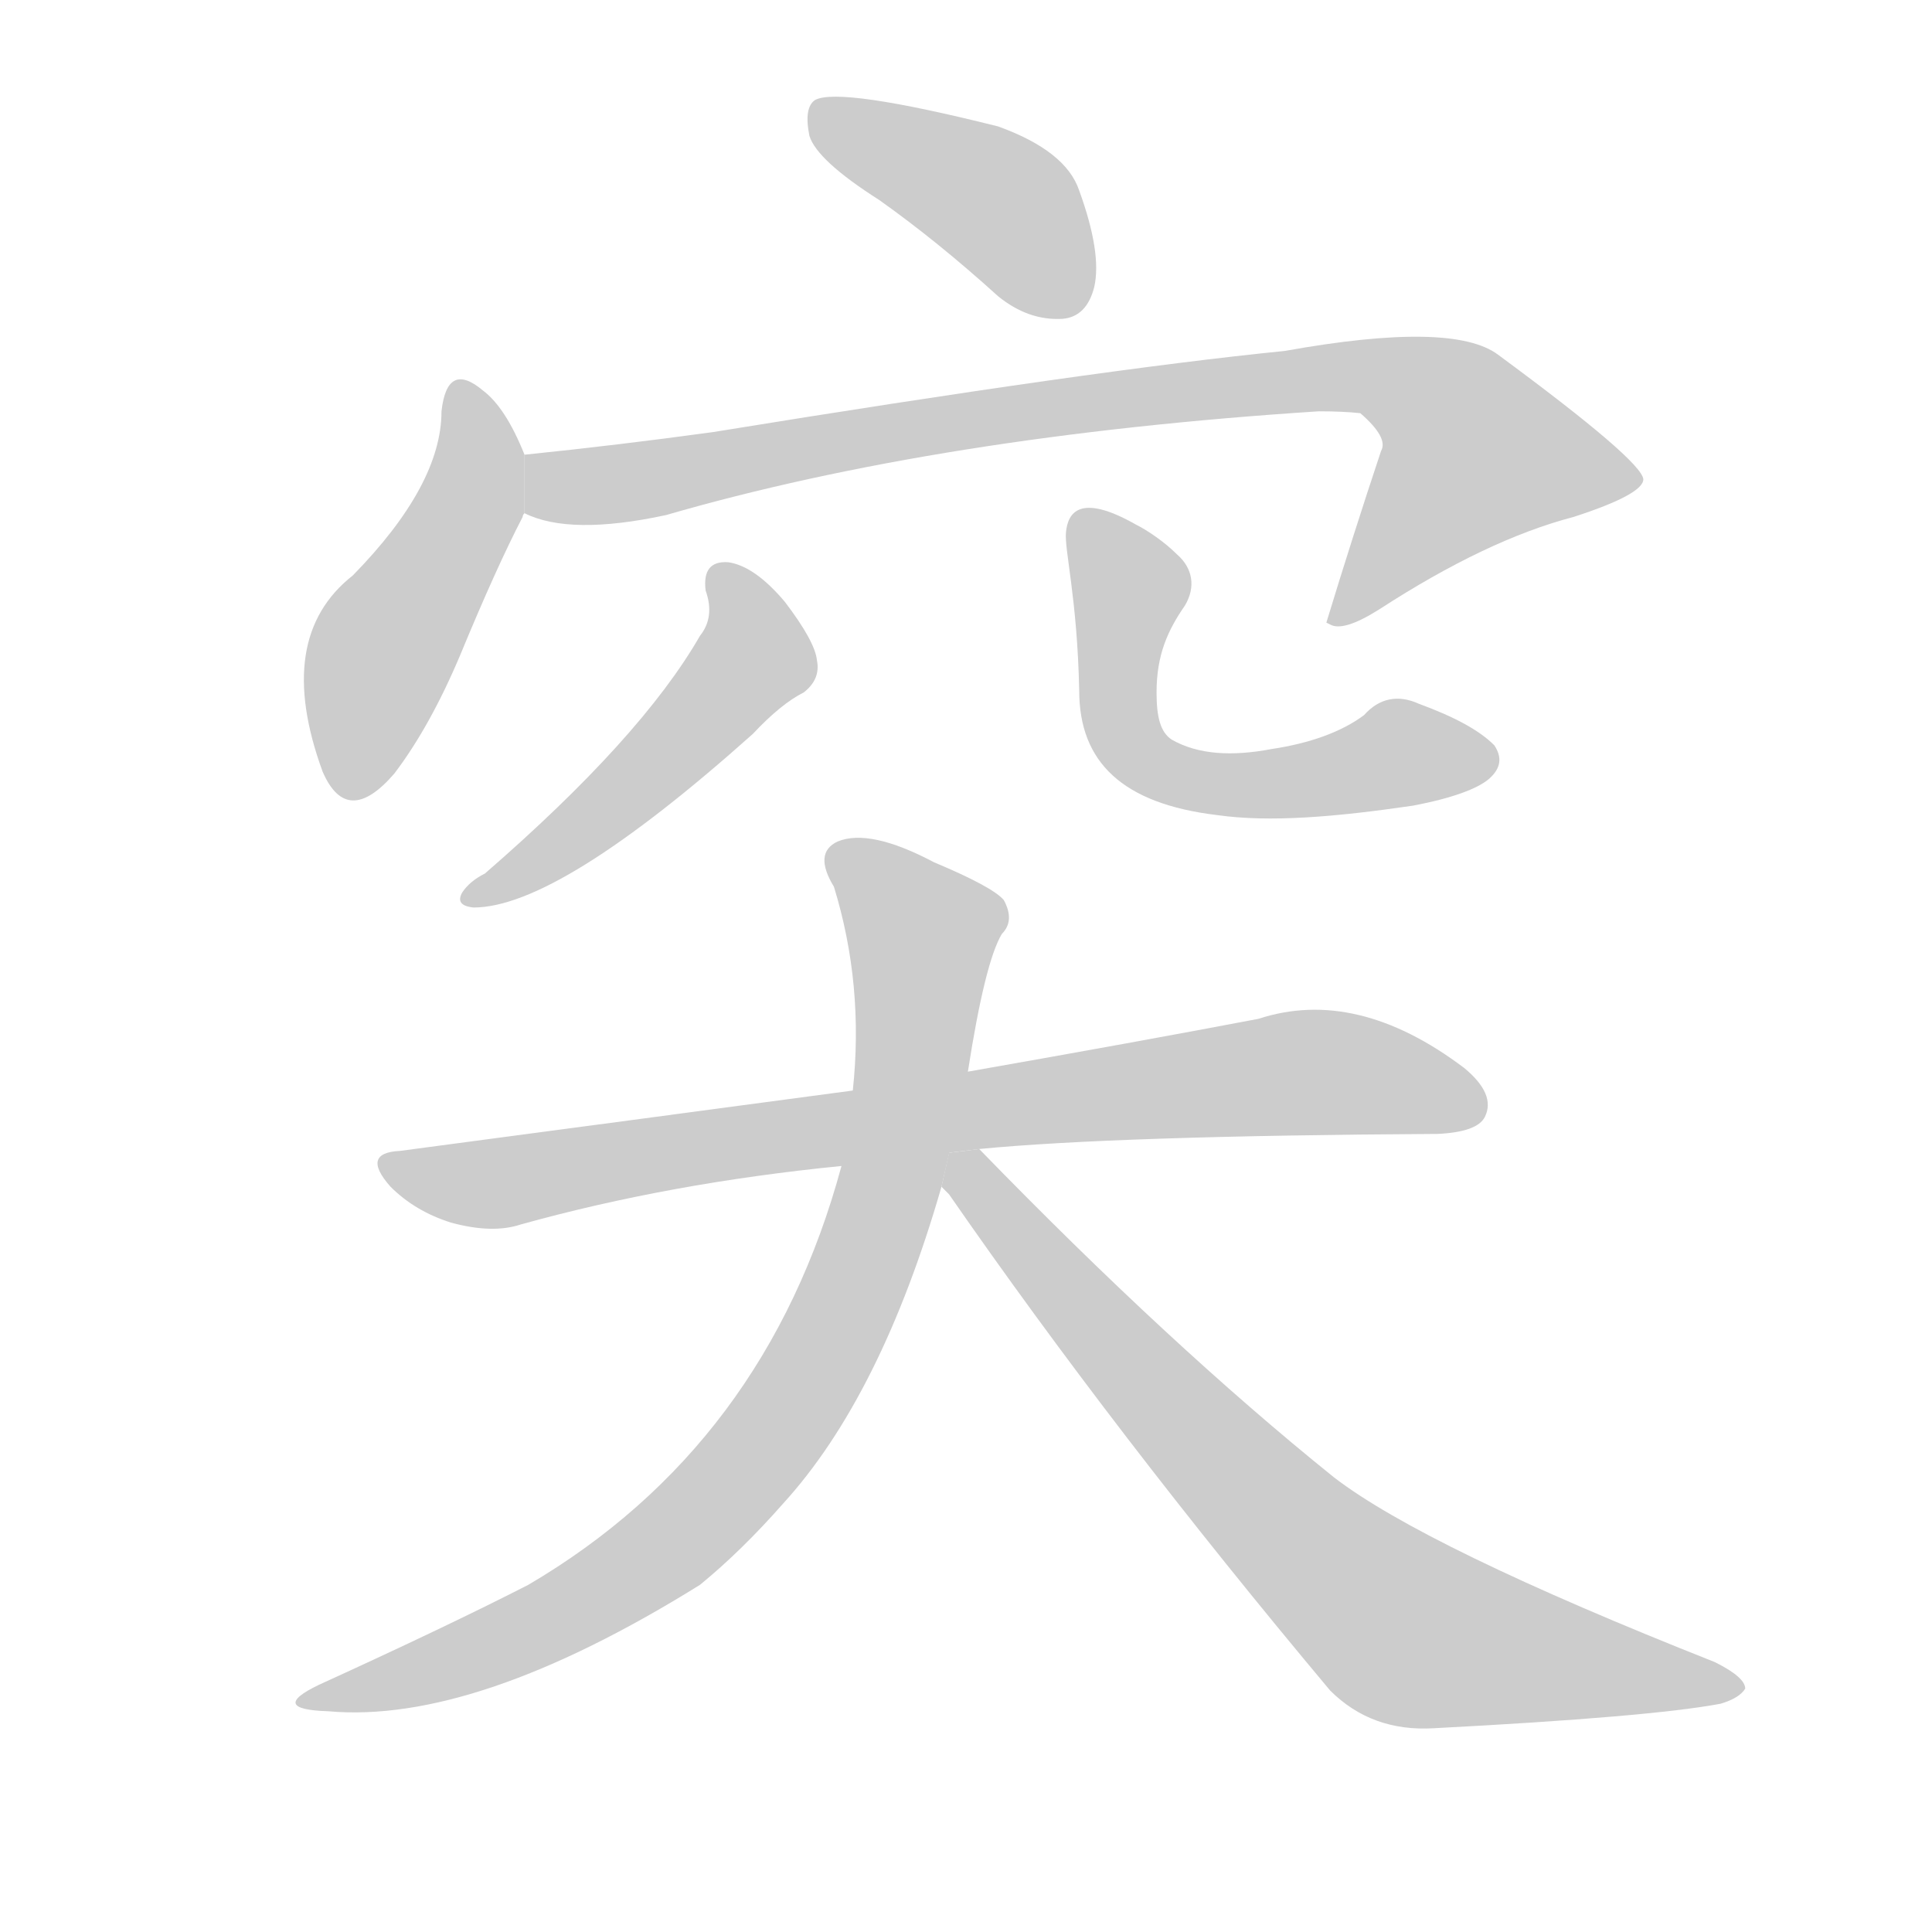 <!--
AnimCJK 2016-2018 Copyright Francois Mizessyn - https://github.com/parsimonhi/animCJK
Derived from:
    MakeMeAHanzi project - https://github.com/skishore/makemeahanzi
    Arphic PL KaitiM GB - https://apps.ubuntu.com/cat/applications/precise/fonts-arphic-gkai00mp/
    Arphic PL UKai - https://apps.ubuntu.com/cat/applications/fonts-arphic-ukai/
You can redistribute and/or modify this file under the terms of the Arphic Public License
as published by Arphic Technology Co., Ltd.
You should have received a copy of this license (the directory "APL") along with this file;
if not, see http://ftp.gnu.org/non-gnu/chinese-fonts-truetype/LICENSE.
-->
<svg id="z31361" class="acjk" version="1.1" viewBox="0 0 1024 1024" xmlns="http://www.w3.org/2000/svg" xmlns:xlink="http://www.w3.org/1999/xlink">
<style>
<![CDATA[
@keyframes z31361k {
	from {
		stroke:#ccc;
		stroke-dashoffset:3334;
	}
	1% {
		stroke:#c00;
		stroke-dashoffset:3334;
	}
	75% {
		stroke:#c00;
		stroke-dashoffset:0;
	}
	to {
		stroke:#000;
	}
}
#z31361 path[clip-path] {
	animation:z31361k 1s linear both;
	stroke-dasharray:3334;
	stroke-width:128;
	stroke-linecap:round;
	fill:none;
}
#z31361 path[clip-path="url(#z31361c1)"] {animation-delay:1s;}
#z31361 path[clip-path="url(#z31361c2)"] {animation-delay:2s;}
#z31361 path[clip-path="url(#z31361c3)"] {animation-delay:3s;}
#z31361 path[clip-path="url(#z31361c4)"] {animation-delay:4s;}
#z31361 path[clip-path="url(#z31361c5)"] {animation-delay:5s;}
#z31361 path[clip-path="url(#z31361c6)"] {animation-delay:6s;}
#z31361 path[clip-path="url(#z31361c7)"] {animation-delay:7s;}
#z31361 path[clip-path="url(#z31361c8)"] {animation-delay:8s;}
#z31361 path {fill:#ccc;}
]]>
</style>
<path id="z31361d1" d="M466 106Q497 128 529 157Q545 170 563 169Q576 168 580 152Q584 134 572 101Q565 80 529 67Q445 46 432 53Q426 57 429 72Q433 85 466 106 Z"/>
<path id="z31361d2" d="M278 241Q268 216 256 207Q237 191 234 218Q234 257 187 305Q145 338 171 409Q184 439 209 410Q228 385 244 347Q263 301 277 274Q277 273 278 272L278 241 Z"/>
<path id="z31361d3" d="M278 272Q302 284 353 273Q498 231 699 218Q712 218 721 219Q736 232 732 239Q717 284 703 330L705 331Q712 335 731 323Q788 286 834 274Q871 262 871 254Q870 244 794 188Q770 170 681 186Q581 196 378 229Q327 236 278 241L278 272 Z"/>
<path id="z31361d4" d="M374 313Q379 327 371 337Q340 391 257 463Q249 467 245 473Q241 480 251 481Q296 481 399 389Q414 373 426 367Q435 360 433 350Q432 340 416 319Q400 300 386 298Q372 297 374 313 Z"/>
<path id="z31361d5" d="M565 282C564 291 571 317 572 366C572 404 595 426 645 432C673 436 708 433 749 427C770 423 783 418 789 413C796 407 796 401 792 395C784 387 771 380 752 373C741 368 731 370 723 379C711 388 694 394 674 397C653 401 635 400 621 392C615 388 613 380 613 367C613 347 619 334 628 321C634 311 632 301 624 294C617 287 608 281 602 278C572 261 566 272 565 282 Z"/>
<path id="z31361d6" d="M519 609Q591 602 762 601Q783 600 787 592Q793 580 776 566Q719 523 667 540Q604 552 513 568L452 578Q340 593 212 610Q191 611 207 629Q220 642 239 648Q261 654 276 649Q355 627 446 618L519 609 Z"/>
<path id="z31361d7" d="M513 568Q522 510 531 495Q538 488 532 477Q526 470 495 457Q461 439 444 446Q431 452 442 470Q458 522 452 578L446 618Q406 766 280 840Q237 862 169 893Q142 906 174 907Q252 914 371 840Q393 822 415 797Q467 740 499 629L513 568 Z"/>
<path id="z31361d8" d="M499 629Q500 630 503 633Q591 760 705 896Q727 918 760 916Q875 910 912 903Q922 900 925 895Q925 889 909 881Q755 820 707 783Q620 713 519 609L503 611L499 629 Z"/>
<defs>
	<clipPath id="z31361c1"><use xlink:href="#z31361d1"/></clipPath>
	<clipPath id="z31361c2"><use xlink:href="#z31361d2"/></clipPath>
	<clipPath id="z31361c3"><use xlink:href="#z31361d3"/></clipPath>
	<clipPath id="z31361c4"><use xlink:href="#z31361d4"/></clipPath>
	<clipPath id="z31361c5"><use xlink:href="#z31361d5"/></clipPath>
	<clipPath id="z31361c6"><use xlink:href="#z31361d6"/></clipPath>
	<clipPath id="z31361c7"><use xlink:href="#z31361d7"/></clipPath>
	<clipPath id="z31361c8"><use xlink:href="#z31361d8"/></clipPath>
</defs>
<path pathLength="3333" clip-path="url(#z31361c1)" d="M435 62L527 106L574 159"/>
<path pathLength="3333" clip-path="url(#z31361c2)" d="M244 207L253 254L197 356L187 420"/>
<path pathLength="3333" clip-path="url(#z31361c3)" d="M284 251L746 202L817 263L714 325"/>
<path pathLength="3333" clip-path="url(#z31361c4)" d="M383 302L401 350L253 475"/>
<path pathLength="3333" clip-path="url(#z31361c5)" d="M572 289L599 314L592 373L612 409L789 404"/>
<path pathLength="3333" clip-path="url(#z31361c6)" d="M207 619L694 568L784 583"/>
<path pathLength="3333" clip-path="url(#z31361c7)" d="M443 454L492 495L469 634L417 749L319 843L165 900"/>
<path pathLength="3333" clip-path="url(#z31361c8)" d="M508 617L732 856L919 892"/>
</svg>